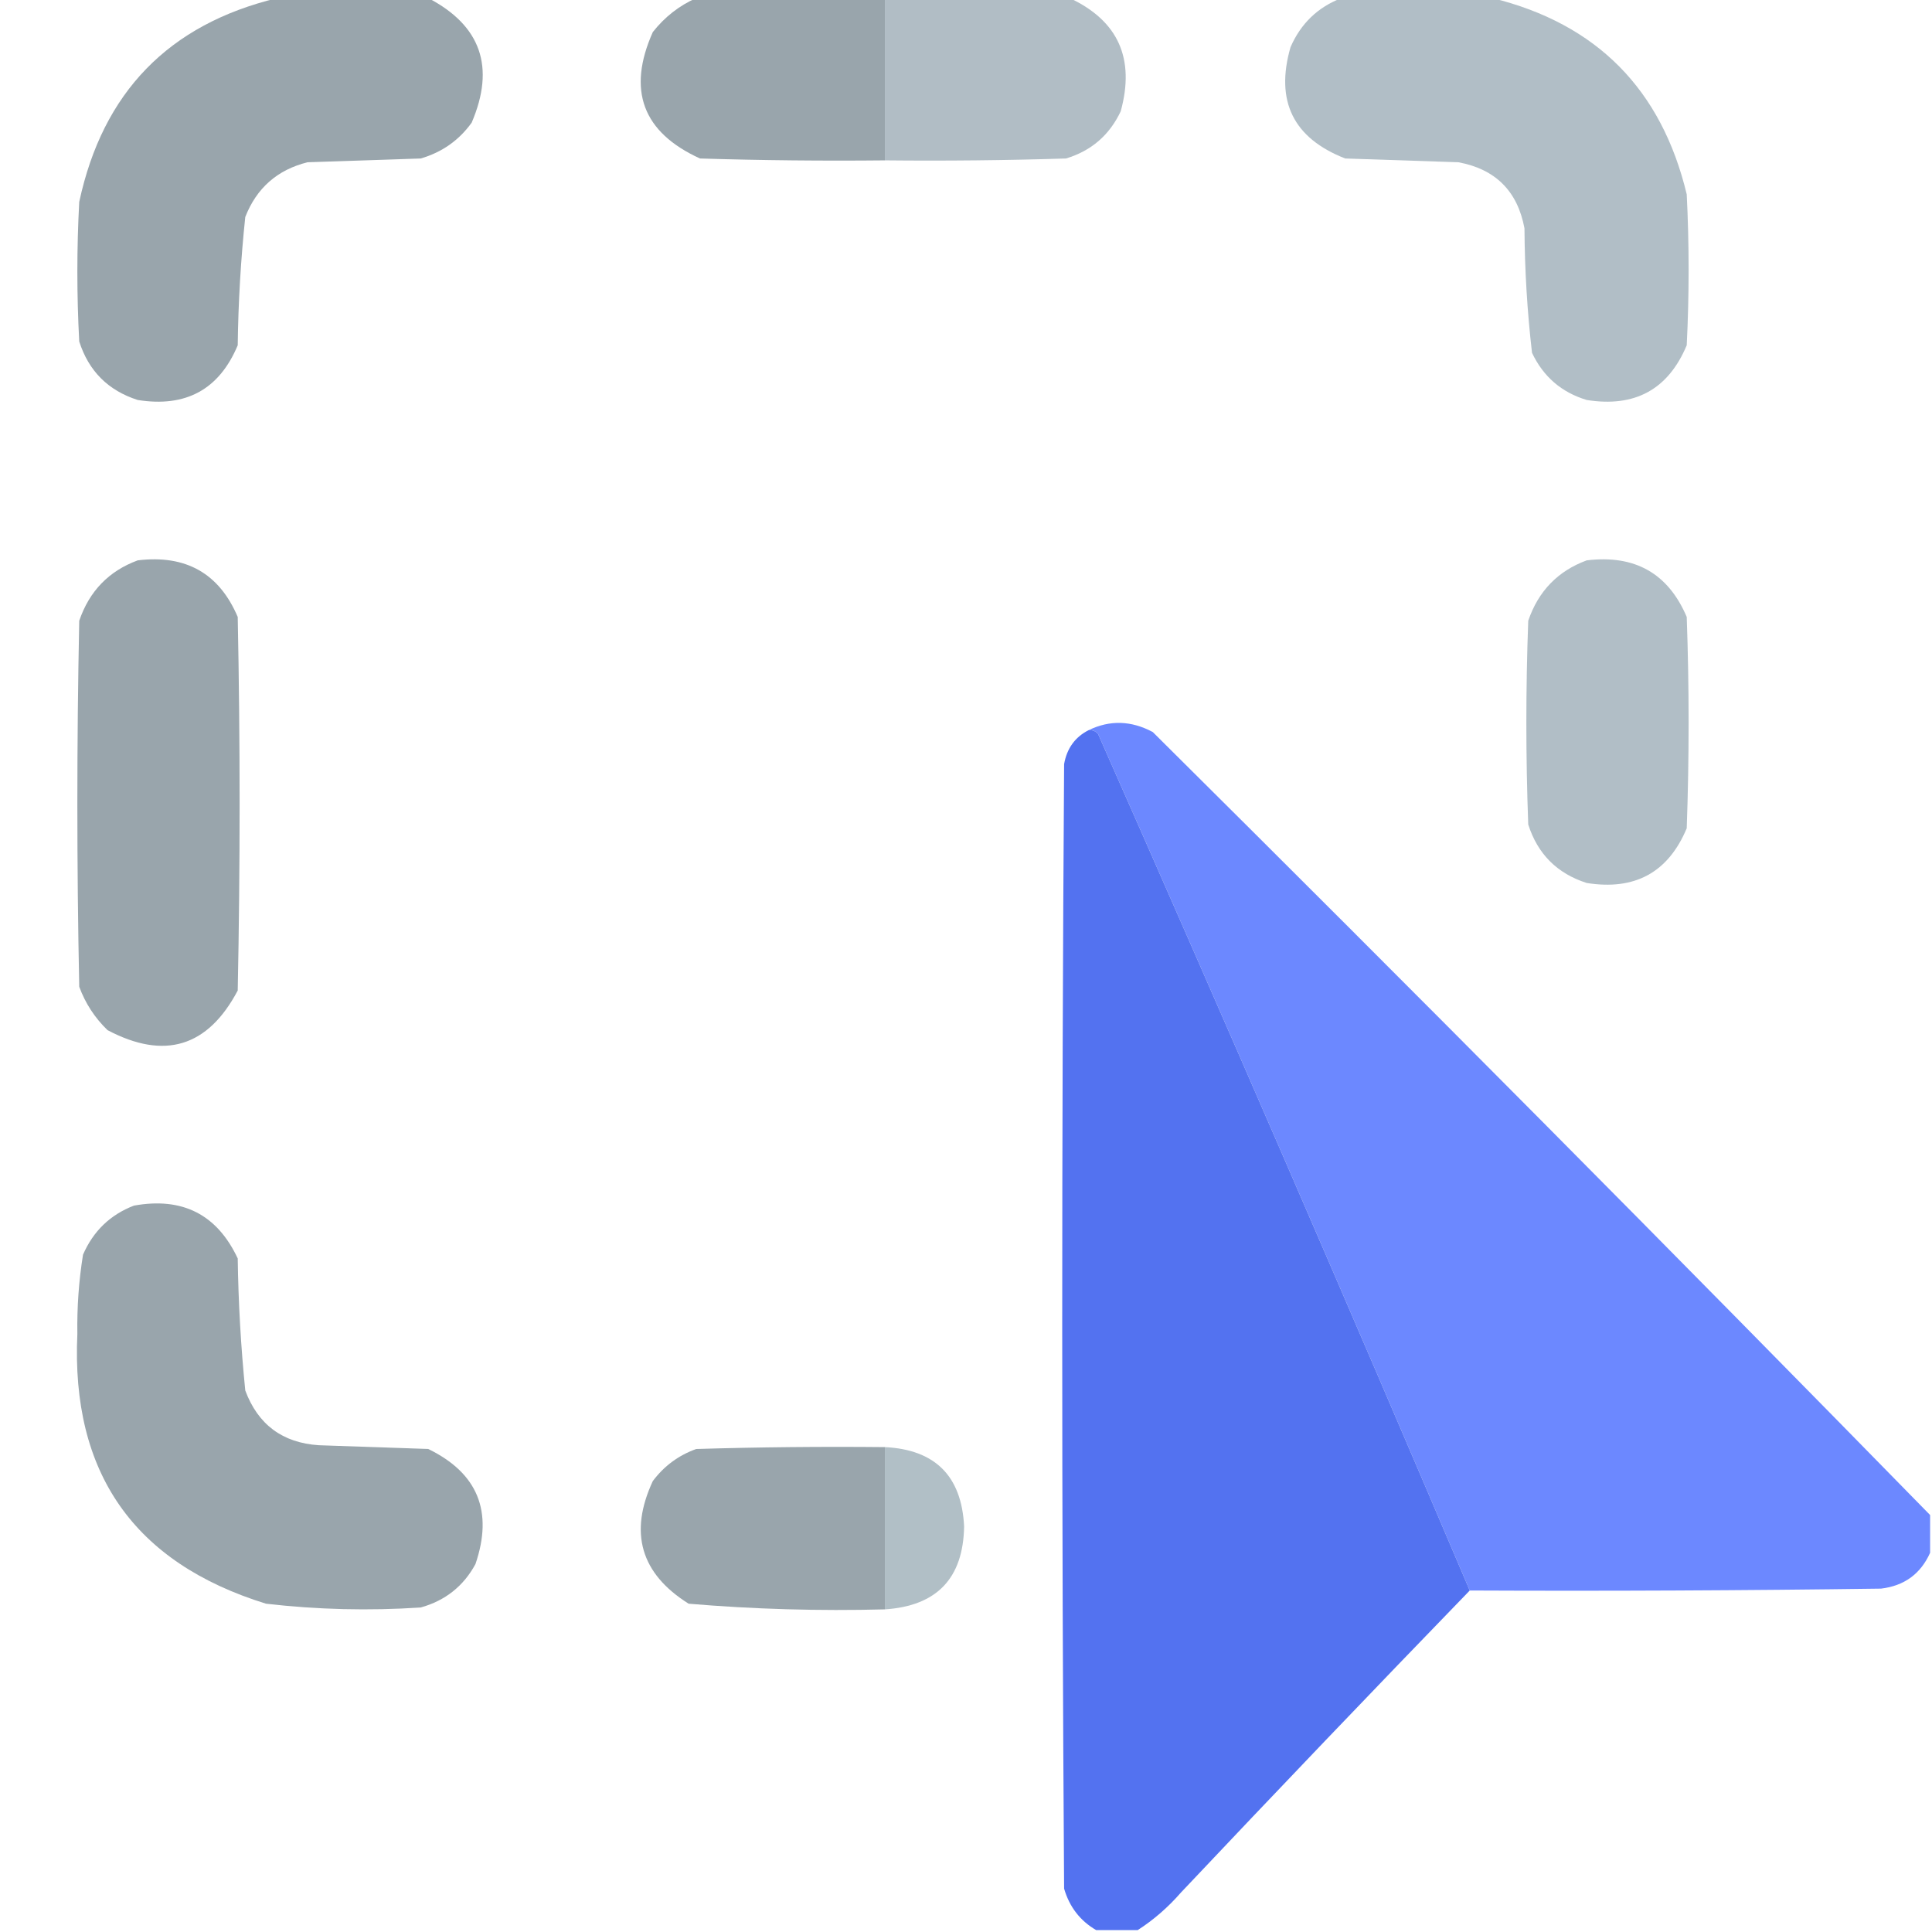<?xml version="1.0" encoding="UTF-8"?>
<!DOCTYPE svg PUBLIC "-//W3C//DTD SVG 1.1//EN" "http://www.w3.org/Graphics/SVG/1.1/DTD/svg11.dtd">
<svg xmlns="http://www.w3.org/2000/svg" version="1.1" width="40px" height="40px" viewBox="0 0 512 512" style="shape-rendering:geometricPrecision; text-rendering:geometricPrecision; image-rendering:optimizeQuality; fill-rule:evenodd; clip-rule:evenodd" xmlns:xlink="http://www.w3.org/1999/xlink">
<g><path style="opacity:1" fill="#99a5ac" d="M 73.5,-0.5 C 86.833,-0.5 100.167,-0.5 113.5,-0.5C 127.456,6.781 131.29,17.781 125,32.5C 121.635,37.186 117.135,40.353 111.5,42C 101.5,42.333 91.5,42.667 81.5,43C 73.506,44.994 68.006,49.827 65,57.5C 63.811,68.792 63.144,80.125 63,91.5C 58.098,103.206 49.265,108.039 36.5,106C 28.667,103.5 23.5,98.333 21,90.5C 20.333,78.167 20.333,65.833 21,53.5C 27.235,24.433 44.735,6.433 73.5,-0.5 Z"/></g>
<g><path style="opacity:1" fill="#99a5ac" d="M 184.5,-0.5 C 201.167,-0.5 217.833,-0.5 234.5,-0.5C 234.5,13.833 234.5,28.167 234.5,42.5C 218.163,42.667 201.83,42.5 185.5,42C 170.3,35.07 166.134,23.904 173,8.5C 176.161,4.491 179.994,1.491 184.5,-0.5 Z"/></g>
<g><path style="opacity:0.985" fill="#b0bdc5" d="M 234.5,-0.5 C 250.833,-0.5 267.167,-0.5 283.5,-0.5C 296.34,5.525 300.84,15.525 297,29.5C 294.014,35.82 289.181,39.987 282.5,42C 266.503,42.5 250.503,42.667 234.5,42.5C 234.5,28.167 234.5,13.833 234.5,-0.5 Z"/></g>
<g><path style="opacity:0.984" fill="#b0bdc5" d="M 355.5,-0.5 C 368.833,-0.5 382.167,-0.5 395.5,-0.5C 423.152,6.319 440.319,23.653 447,51.5C 447.667,64.833 447.667,78.167 447,91.5C 442.098,103.206 433.265,108.039 420.5,106C 413.819,103.987 408.986,99.82 406,93.5C 404.735,82.572 404.068,71.572 404,60.5C 402.167,50.667 396.333,44.833 386.5,43C 376.5,42.667 366.5,42.333 356.5,42C 342.731,36.627 337.897,26.794 342,12.5C 344.73,6.238 349.23,1.904 355.5,-0.5 Z"/></g>
<g><path style="opacity:0.981" fill="#b0bdc5" d="M 420.5,148.5 C 433.253,146.951 442.087,151.951 447,163.5C 447.667,182.167 447.667,200.833 447,219.5C 442.098,231.206 433.265,236.039 420.5,234C 412.667,231.5 407.5,226.333 405,218.5C 404.333,200.5 404.333,182.5 405,164.5C 407.685,156.65 412.852,151.316 420.5,148.5 Z"/></g>
<g><path style="opacity:1" fill="#99a5ac" d="M 36.5,148.5 C 49.253,146.951 58.087,151.951 63,163.5C 63.667,196.5 63.667,229.5 63,262.5C 55.076,277.473 43.576,280.973 28.5,273C 25.117,269.731 22.617,265.897 21,261.5C 20.333,229.167 20.333,196.833 21,164.5C 23.685,156.65 28.852,151.316 36.5,148.5 Z"/></g>
<g><path style="opacity:0.981" fill="#6a87ff" d="M 511.5,401.5 C 511.5,404.833 511.5,408.167 511.5,411.5C 508.993,417.094 504.66,420.26 498.5,421C 462.168,421.5 425.835,421.667 389.5,421.5C 357.212,345.591 324.379,269.924 291,194.5C 290.329,193.748 289.496,193.414 288.5,193.5C 294.111,190.775 299.777,190.941 305.5,194C 374.757,262.756 443.423,331.923 511.5,401.5 Z"/></g>
<g><path style="opacity:1" fill="#5372F0" d="M 288.5,193.5 C 289.496,193.414 290.329,193.748 291,194.5C 324.379,269.924 357.212,345.591 389.5,421.5C 363.839,447.995 338.339,474.661 313,501.5C 309.565,505.445 305.732,508.778 301.5,511.5C 297.833,511.5 294.167,511.5 290.5,511.5C 286.249,509.03 283.416,505.364 282,500.5C 281.333,401.167 281.333,301.833 282,202.5C 282.735,198.326 284.902,195.326 288.5,193.5 Z"/></g>
<g><path style="opacity:1" fill="#99a5ac" d="M 35.5,319.5 C 48.356,317.177 57.523,321.844 63,333.5C 63.168,345.203 63.834,356.87 65,368.5C 68.37,377.536 74.87,382.369 84.5,383C 94.167,383.333 103.833,383.667 113.5,384C 126.597,390.375 130.764,400.541 126,414.5C 122.837,420.344 118.004,424.177 111.5,426C 97.786,426.906 84.119,426.573 70.5,425C 35.482,414.164 18.815,390.331 20.5,353.5C 20.39,346.424 20.89,339.424 22,332.5C 24.73,326.238 29.23,321.904 35.5,319.5 Z"/></g>
<g><path style="opacity:1" fill="#99a5ac" d="M 234.5,383.5 C 234.5,397.833 234.5,412.167 234.5,426.5C 217.097,426.958 199.764,426.458 182.5,425C 169.799,417.039 166.632,406.206 173,392.5C 175.989,388.509 179.822,385.676 184.5,384C 201.163,383.5 217.83,383.333 234.5,383.5 Z"/></g>
<g><path style="opacity:0.973" fill="#b0bec5" d="M 234.5,383.5 C 247.828,384.162 254.828,391.162 255.5,404.5C 255.28,418.256 248.28,425.589 234.5,426.5C 234.5,412.167 234.5,397.833 234.5,383.5 Z"/></g>
</svg>
